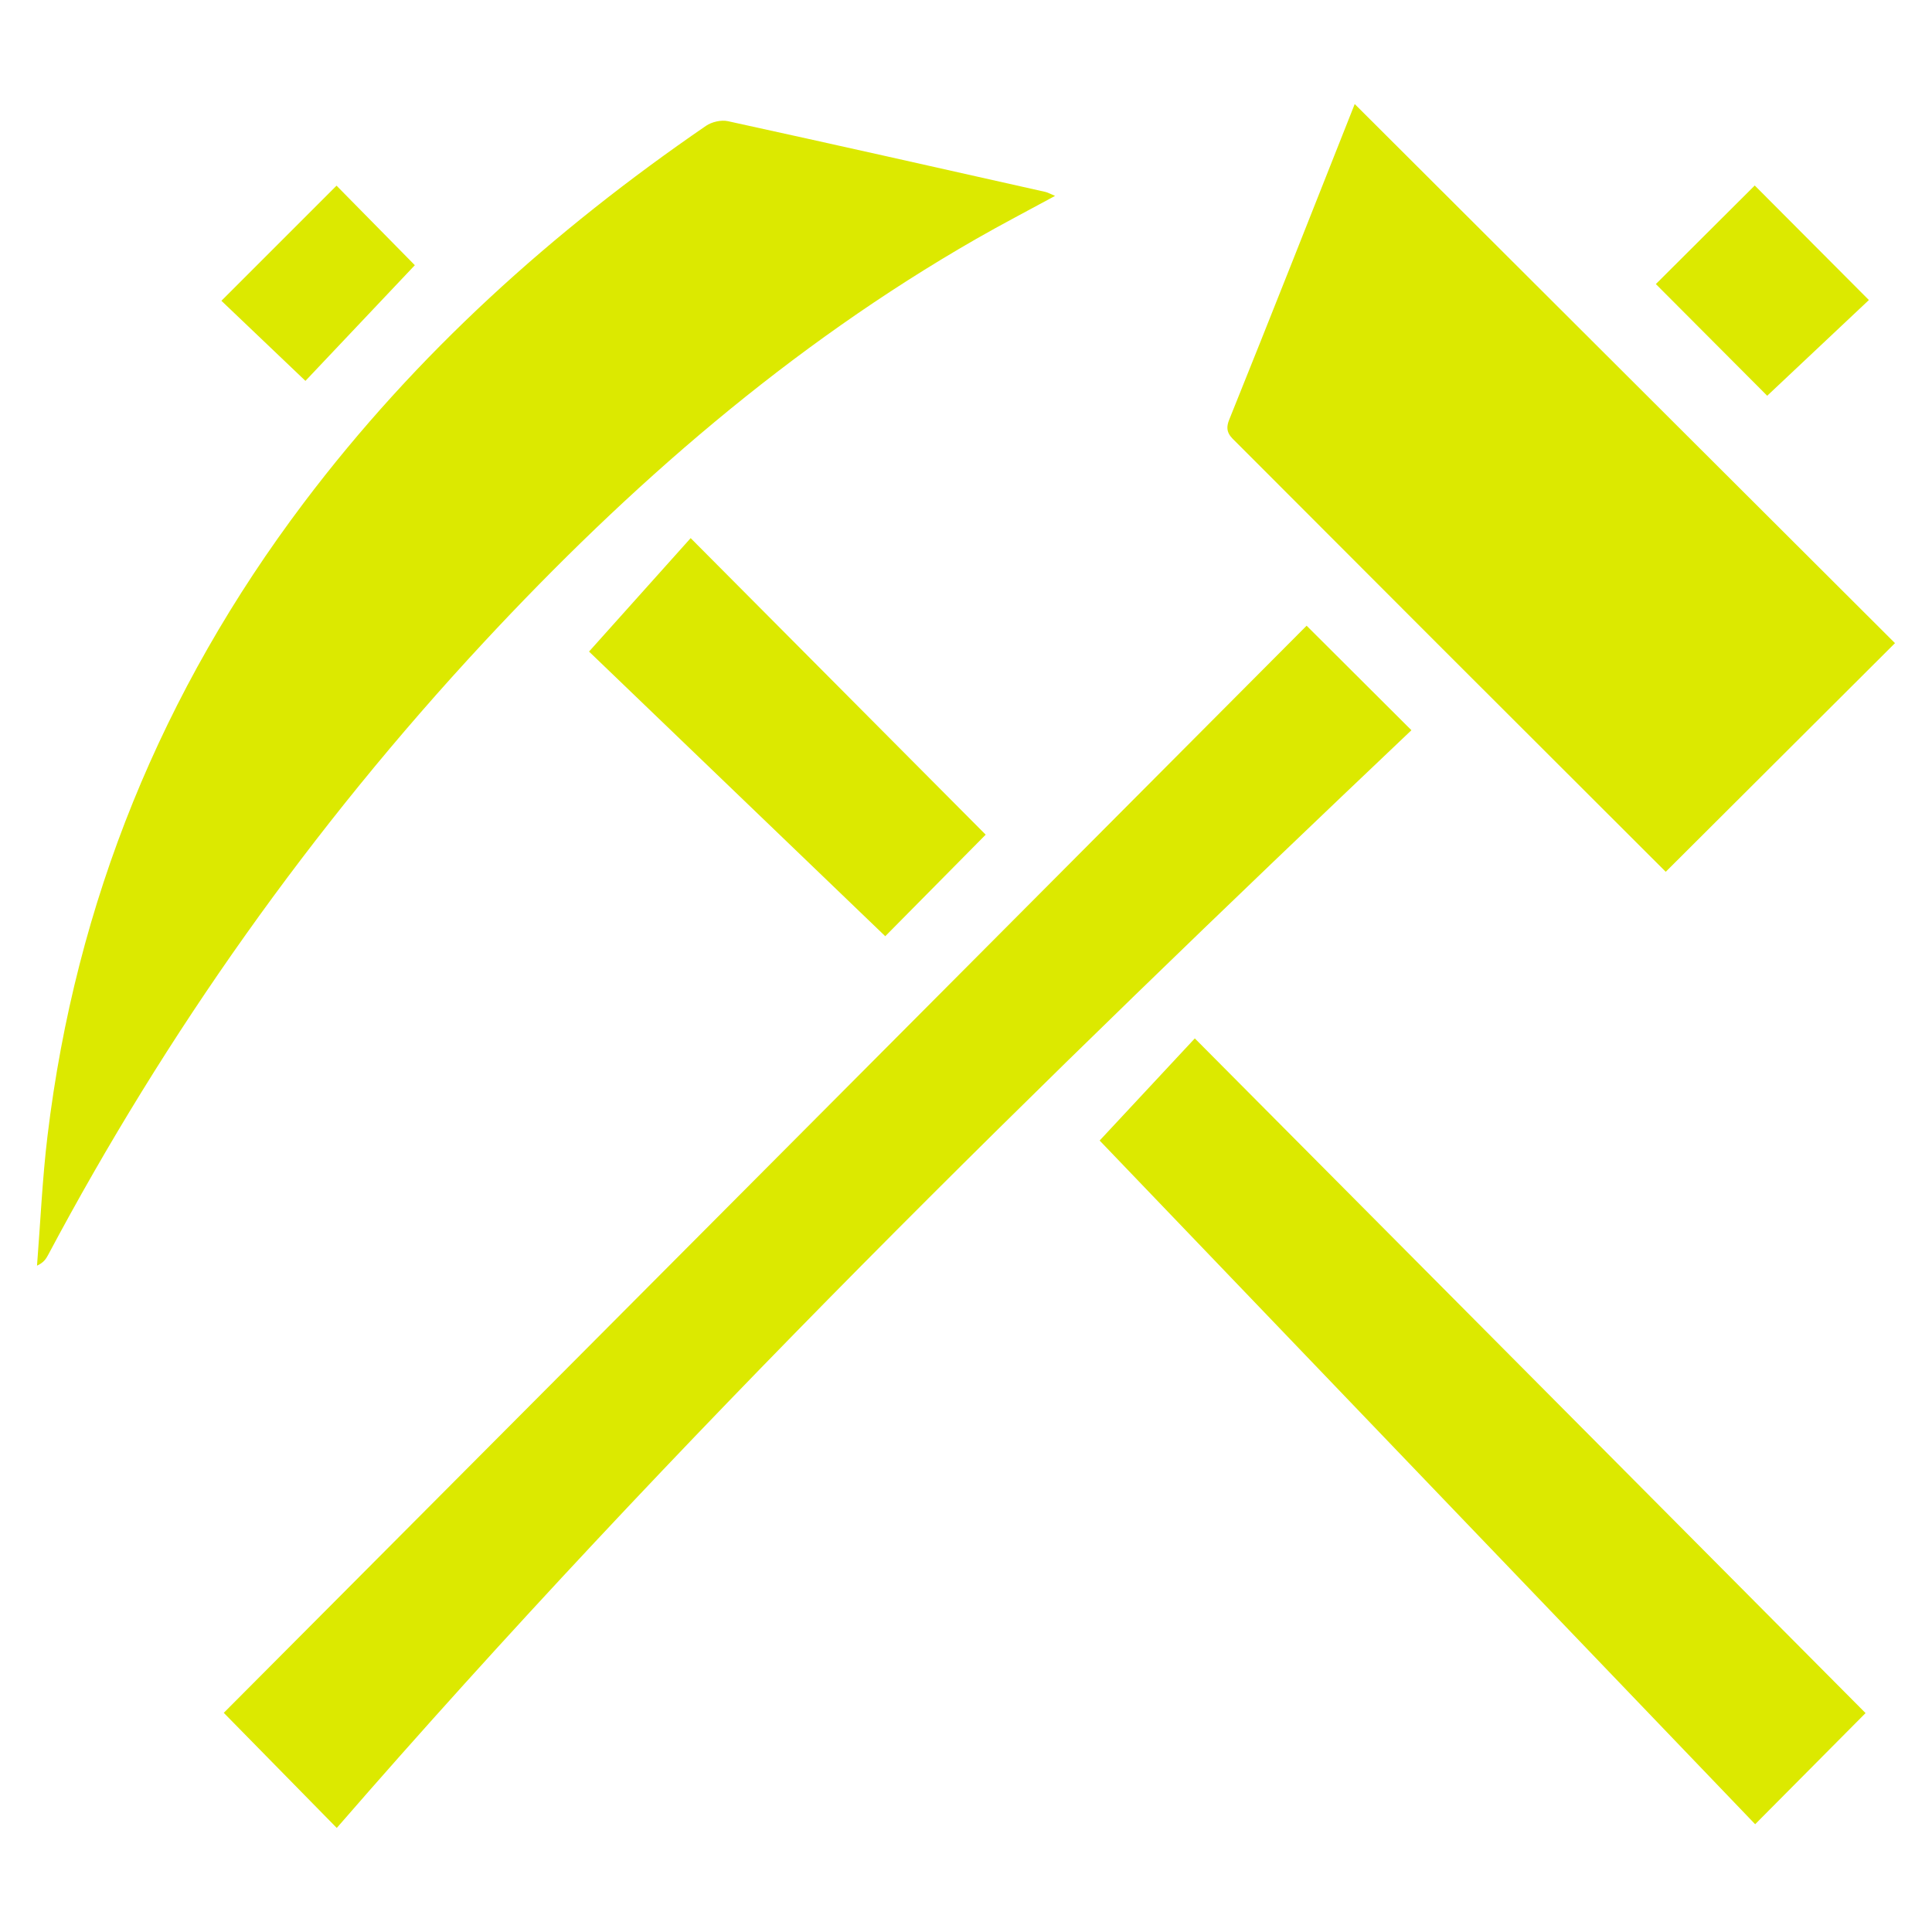 <?xml version="1.0" encoding="utf-8"?>
<!-- Generator: Adobe Illustrator 16.2.0, SVG Export Plug-In . SVG Version: 6.00 Build 0)  -->
<!DOCTYPE svg PUBLIC "-//W3C//DTD SVG 1.1//EN" "http://www.w3.org/Graphics/SVG/1.1/DTD/svg11.dtd">
<svg version="1.1"
	 id="svg3039" inkscape:export-xdpi="12" inkscape:export-filename="/home/orion/projects2/bitcoin/tx_mined.png" inkscape:version="0.48.0 r9654" inkscape:export-ydpi="12" sodipodi:docname="inout3.svg" xmlns:dc="http://purl.org/dc/elements/1.1/" xmlns:sodipodi="http://sodipodi.sourceforge.net/DTD/sodipodi-0.dtd" xmlns:svg="http://www.w3.org/2000/svg" xmlns:rdf="http://www.w3.org/1999/02/22-rdf-syntax-ns#" xmlns:cc="http://creativecommons.org/ns#" xmlns:inkscape="http://www.inkscape.org/namespaces/inkscape"
	 xmlns="http://www.w3.org/2000/svg" xmlns:xlink="http://www.w3.org/1999/xlink" x="0px" y="0px" width="120px" height="120px"
	 viewBox="0 0 120 120" enable-background="new 0 0 120 120" xml:space="preserve">
<sodipodi:namedview  id="namedview3041" inkscape:window-maximized="1" inkscape:window-width="1920" inkscape:window-y="25" inkscape:window-height="1127" inkscape:pageshadow="2" inkscape:window-x="0" inkscape:current-layer="layer7" inkscape:pageopacity="0" inkscape:cy="67.287943" guidetolerance="10" inkscape:zoom="1" showgrid="false" bordercolor="#666666" inkscape:cx="87.12655" gridtolerance="10" objecttolerance="10" pagecolor="#ffffff" borderopacity="1">
	</sodipodi:namedview>
<g id="layer2" inkscape:groupmode="layer" inkscape:label="base" display="none">
	<path id="path3053" inkscape:connector-curvature="0" sodipodi:nodetypes="cccccccccccccc" display="inline" fill="#AFAFAF" d="
		M45.375,17c-13.984,0.241-24.968,3.29-37.438,9.594c-8.992,21.872-6.681,46.393-1.969,69c26.191,13.153,55.595,12.978,81.75-0.219
		c3.852-9.729,1.6-12.8,2.375-23.156c-6.176,0.205-12.964-4.531-15.906,3.031c-1.484,4.473,1.932,7.396-5.031,8.094
		c-16.132,5.193-31.435,5.797-47.281-1.063C19.715,68.368,18.6,53.657,22.5,40c16.868-6.642,33.121-6.12,50.031-0.156
		c1.285,5.855,1.574,5.763,2.375,11.688c5.558,0.439,14.738,1.804,16.406-5.531c0.541-9.992-1.94-14.375-4.125-20.313
		C73.71,21.035,59.804,16.699,45.375,17z"/>
</g>
<g id="layer3" inkscape:groupmode="layer" inkscape:label="arrow_out" display="none">
	<path id="path3844" inkscape:connector-curvature="0" sodipodi:nodetypes="cccccscccc" display="inline" fill="#6E6E6E" d="
		M63.983,65.481l0.269-9.515l36.16-0.194l-7.414-8.758l3.799-7.573c0,0,23.438,20.797,22.5,21.185
		c-0.938,0.389-23.17,22.738-23.17,22.738l-3.129-8.932l7.549-8.564L63.983,65.481z"/>
</g>
<g id="layer4" inkscape:groupmode="layer" inkscape:label="arrow_in" display="none">
	<path id="path4080" inkscape:connector-curvature="0" sodipodi:nodetypes="cccccscccc" display="inline" fill="#6E6E6E" d="
		M99.287,65.481l-0.268-9.515l-36.161-0.194l7.769-6.283l-4.152-9.28c0,0-23.438,20.029-22.5,20.417
		c0.938,0.389,23.17,20.971,23.17,20.971l3.482-9.639l-7.902-6.09L99.287,65.481z"/>
</g>
<g>
	<path fill-rule="evenodd" clip-rule="evenodd" fill="#DCE900" d="M65.531,12.168c-1.734,0.943-3.33,1.772-4.889,2.666
		C49.04,21.487,39.089,30.165,30.028,39.916C19.351,51.405,10.355,64.099,2.989,77.946c-0.129,0.244-0.278,0.477-0.69,0.667
		c0.212-2.69,0.33-5.394,0.653-8.071c1.754-14.534,7.103-27.63,15.915-39.31c6.975-9.244,15.464-16.885,24.983-23.416
		c0.358-0.246,0.942-0.381,1.36-0.29c6.582,1.438,13.154,2.919,19.729,4.396C65.082,11.955,65.217,12.036,65.531,12.168z"/>
	<path fill-rule="evenodd" clip-rule="evenodd" fill="#DCE900" d="M103.462,54.149c-4.52-4.514-9.206-9.19-13.888-13.871
		c-4.243-4.244-8.481-8.492-12.722-12.738c-0.401-0.401-0.816-0.696-0.51-1.456c2.655-6.589,5.257-13.199,7.802-19.621
		c11.206,11.182,22.437,22.387,33.557,33.484C113.104,44.533,108.29,49.335,103.462,54.149z"/>
	<path fill-rule="evenodd" clip-rule="evenodd" fill="#DCE900" d="M20.917,113.537c-2.418-2.464-4.76-4.851-7.018-7.15
		c22.376-22.466,44.871-45.049,67.257-67.523c2.163,2.157,4.291,4.278,6.51,6.491C64.701,67.153,41.86,89.428,20.917,113.537z"/>
	<path fill-rule="evenodd" clip-rule="evenodd" fill="#DCE900" d="M109.016,113.306C95.459,99.166,81.838,84.96,68.301,70.841
		c1.865-2.001,3.881-4.165,5.911-6.344c14.002,14.084,27.879,28.042,41.661,41.906C113.64,108.651,111.264,111.044,109.016,113.306z
		"/>
	<path fill-rule="evenodd" clip-rule="evenodd" fill="#DCE900" d="M36.586,40.47c2.177-2.432,4.273-4.771,6.312-7.046
		c6.314,6.347,12.374,12.438,18.325,18.419c-1.951,1.972-4.062,4.107-6.238,6.307C48.838,52.243,42.639,46.285,36.586,40.47z"/>
	<path fill-rule="evenodd" clip-rule="evenodd" fill="#DCE900" d="M108.99,11.522c2.243,2.251,4.634,4.649,7.09,7.114
		c-2.08,1.958-4.242,3.993-6.316,5.945c-2.371-2.377-4.695-4.709-6.916-6.937C104.777,15.722,106.873,13.634,108.99,11.522z"/>
	<path fill-rule="evenodd" clip-rule="evenodd" fill="#DCE900" d="M18.971,23.657c-1.786-1.702-3.538-3.372-5.219-4.975
		c2.458-2.457,4.844-4.844,7.151-7.15c1.533,1.558,3.173,3.225,4.863,4.94C23.676,18.683,21.389,21.101,18.971,23.657z"/>
</g>
</svg>

